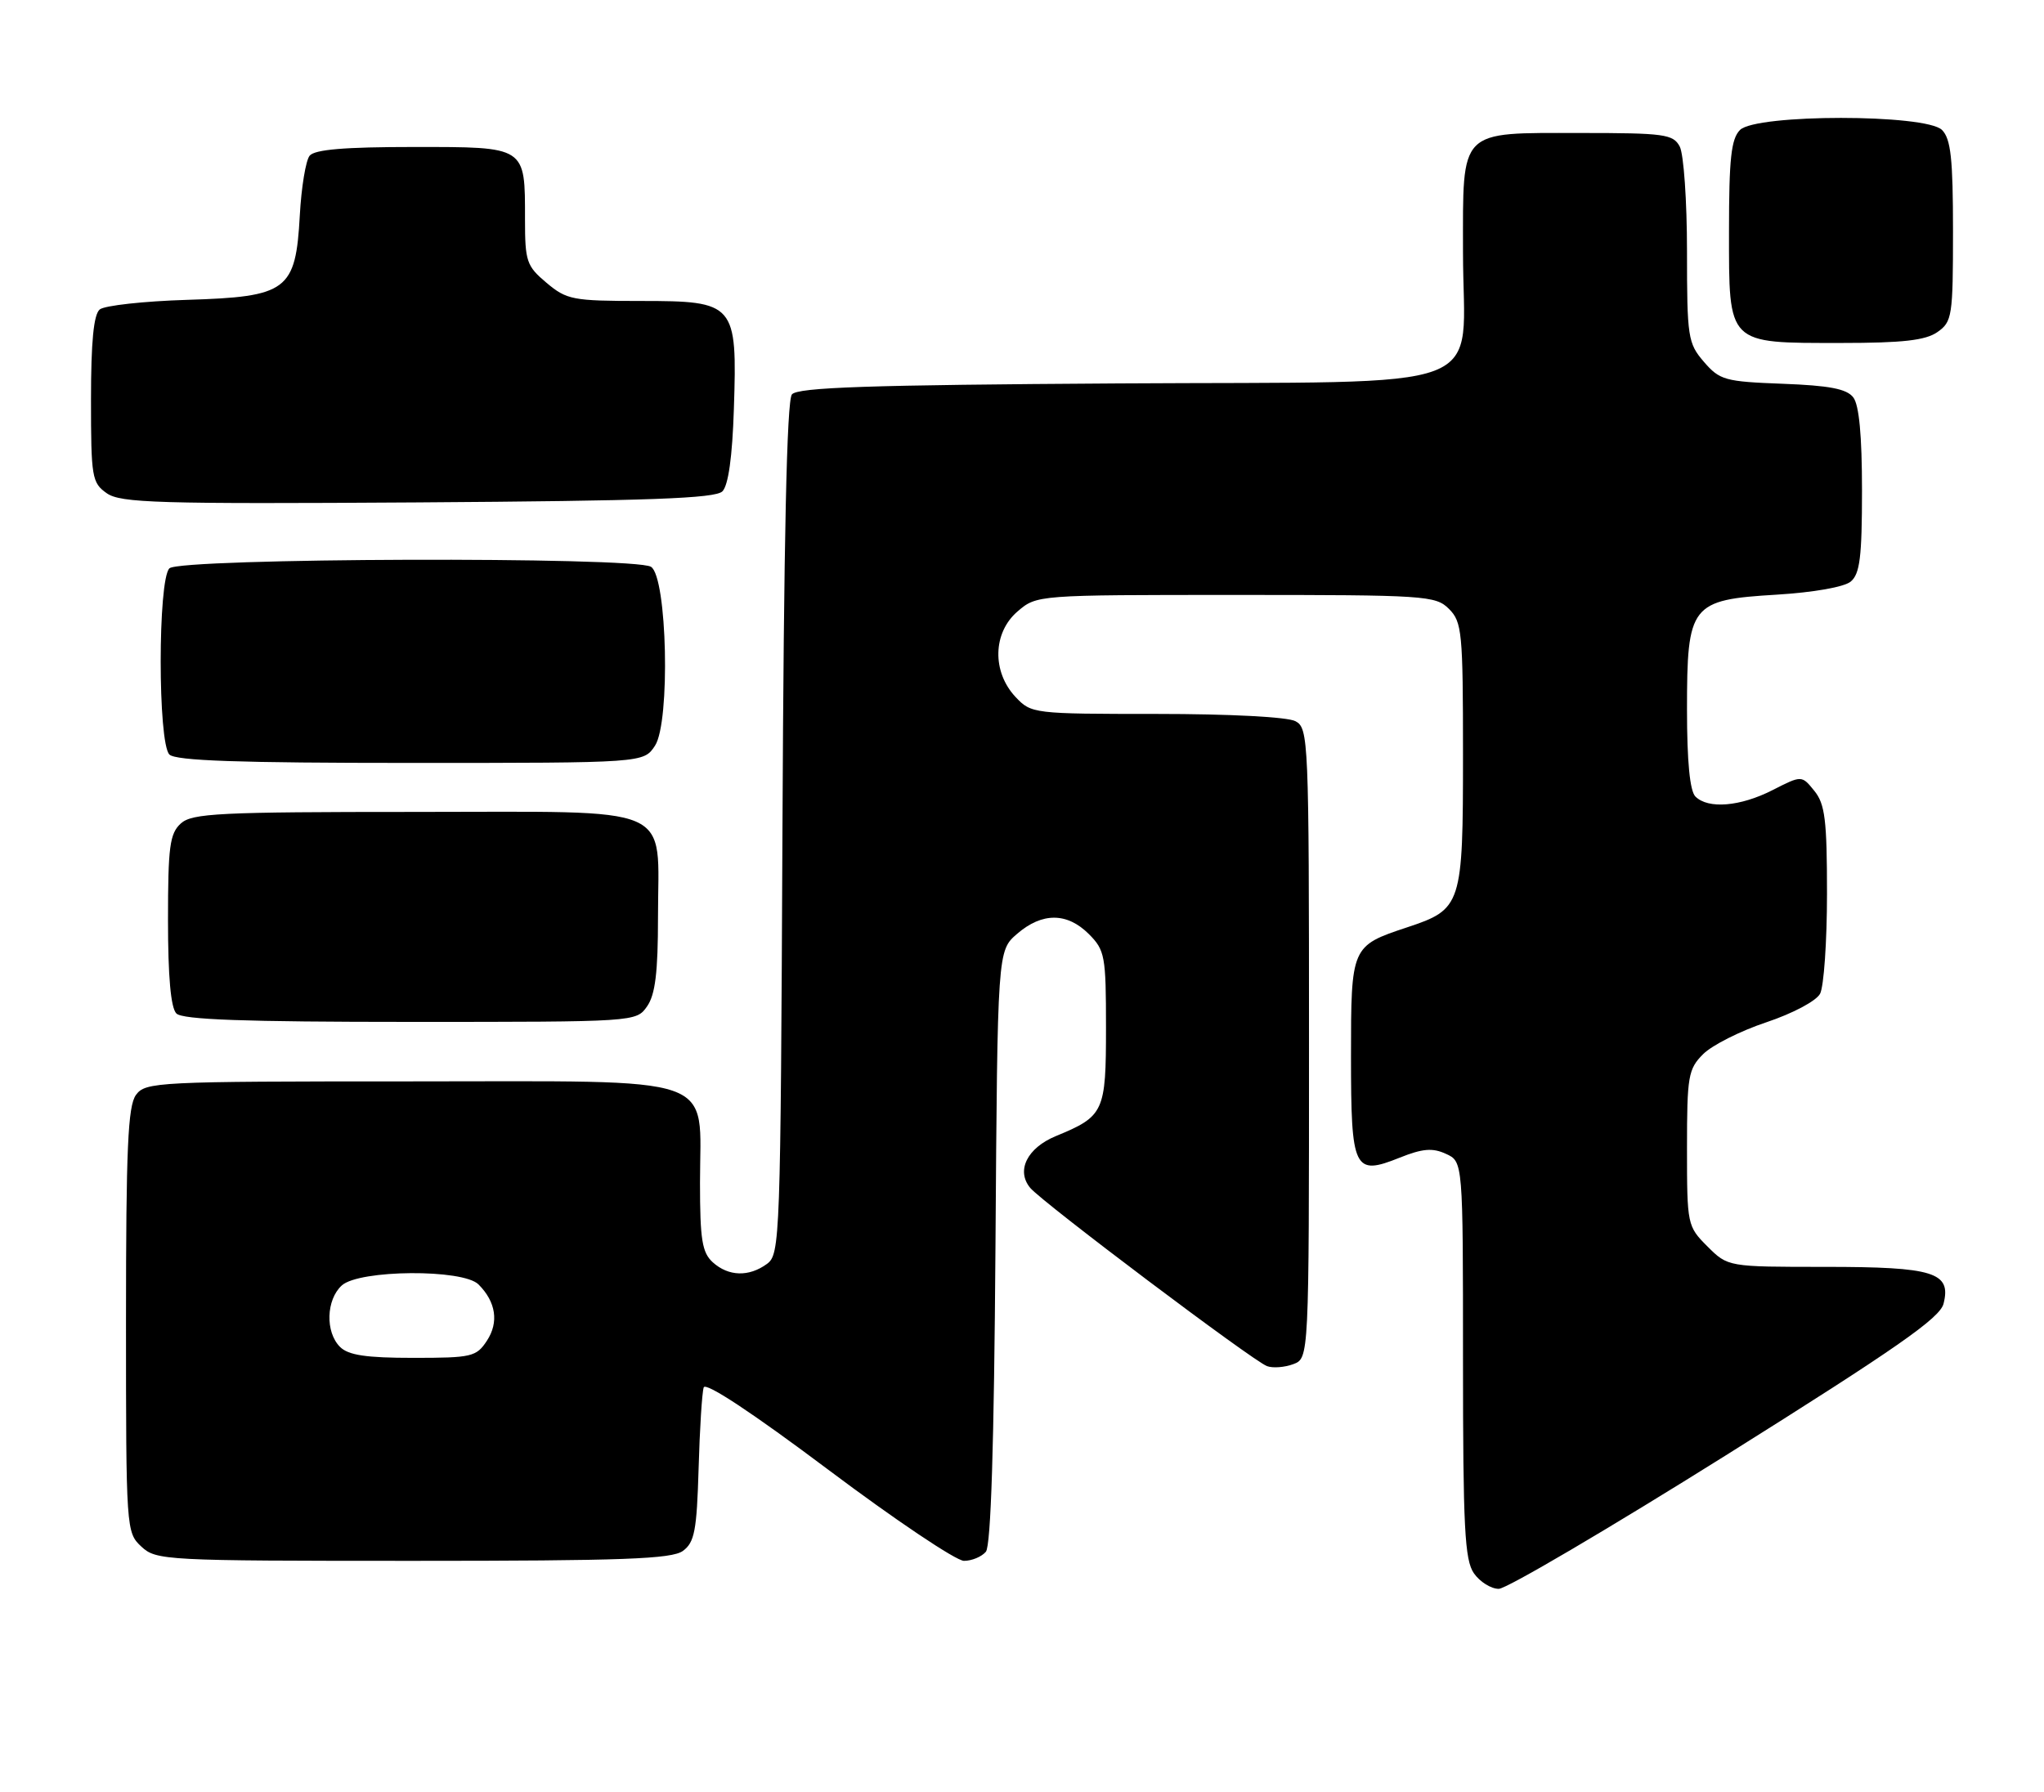 <?xml version="1.0" encoding="UTF-8" standalone="no"?>
<!DOCTYPE svg PUBLIC "-//W3C//DTD SVG 1.1//EN" "http://www.w3.org/Graphics/SVG/1.1/DTD/svg11.dtd" >
<svg xmlns="http://www.w3.org/2000/svg" xmlns:xlink="http://www.w3.org/1999/xlink" version="1.1" viewBox="0 0 292 256">
 <g >
 <path fill="currentColor"
d=" M 246.56 207.92 C 270.92 192.64 277.13 188.32 277.65 186.26 C 278.78 181.78 276.28 181.00 260.73 181.00 C 246.85 181.00 246.85 181.00 243.92 178.08 C 241.04 175.20 241.00 174.99 241.00 164.03 C 241.00 153.75 241.17 152.74 243.31 150.60 C 244.58 149.33 248.63 147.29 252.32 146.06 C 256.09 144.80 259.45 143.02 260.01 141.98 C 260.55 140.96 261.00 134.53 261.00 127.68 C 261.00 117.16 260.72 114.87 259.19 112.99 C 257.39 110.76 257.39 110.76 253.23 112.88 C 248.61 115.24 244.02 115.62 242.20 113.80 C 241.41 113.01 241.00 108.78 241.00 101.41 C 241.00 86.35 241.51 85.70 253.81 84.96 C 259.06 84.64 263.46 83.87 264.39 83.09 C 265.70 82.00 266.00 79.58 266.00 70.07 C 266.00 62.25 265.59 57.85 264.75 56.77 C 263.81 55.55 261.32 55.08 254.66 54.83 C 246.41 54.52 245.67 54.31 243.41 51.69 C 241.13 49.04 241.00 48.19 241.00 35.88 C 241.00 28.72 240.53 22.00 239.96 20.93 C 239.02 19.17 237.76 19.00 225.79 19.00 C 208.27 19.00 209.00 18.25 209.00 36.04 C 209.00 56.54 214.51 54.44 159.69 54.78 C 124.09 55.00 113.96 55.34 113.13 56.35 C 112.40 57.22 111.97 77.17 111.78 118.40 C 111.51 177.22 111.44 179.21 109.56 180.58 C 106.98 182.46 104.07 182.37 101.83 180.35 C 100.30 178.96 100.00 177.12 100.00 168.96 C 100.00 153.28 103.51 154.50 58.51 154.50 C 22.37 154.50 20.78 154.58 19.42 156.44 C 18.27 158.02 18.00 164.09 18.00 188.65 C 18.00 218.50 18.03 218.95 20.19 220.96 C 22.31 222.94 23.53 223.00 59.00 223.00 C 89.03 223.00 95.97 222.74 97.56 221.58 C 99.22 220.36 99.54 218.70 99.80 209.83 C 99.96 204.15 100.29 198.93 100.53 198.22 C 100.80 197.43 107.49 201.85 118.31 209.97 C 127.86 217.14 136.59 223.00 137.71 223.00 C 138.84 223.00 140.24 222.41 140.84 221.70 C 141.56 220.82 142.01 206.52 142.21 178.11 C 142.50 135.83 142.50 135.83 145.31 133.41 C 148.89 130.33 152.44 130.35 155.55 133.45 C 157.85 135.76 158.00 136.57 158.00 146.80 C 158.00 158.88 157.73 159.47 150.85 162.31 C 146.74 164.00 145.13 167.25 147.17 169.71 C 148.85 171.75 178.98 194.44 181.00 195.18 C 181.82 195.49 183.51 195.36 184.75 194.90 C 187.00 194.06 187.00 194.06 187.00 149.07 C 187.00 105.60 186.93 104.04 185.07 103.04 C 183.94 102.43 175.66 102.00 165.24 102.00 C 147.61 102.00 147.32 101.96 145.08 99.58 C 141.70 95.98 141.82 90.41 145.35 87.37 C 148.11 85.00 148.11 85.00 176.56 85.00 C 203.67 85.00 205.09 85.09 207.00 87.00 C 208.86 88.86 209.00 90.33 209.00 107.78 C 209.00 129.39 208.83 129.90 200.99 132.50 C 193.04 135.14 193.00 135.23 193.00 150.95 C 193.00 167.17 193.41 168.02 199.95 165.40 C 203.22 164.09 204.65 163.97 206.56 164.85 C 209.00 165.96 209.00 165.96 209.00 194.26 C 209.00 218.25 209.24 222.89 210.56 224.78 C 211.41 226.00 213.01 227.00 214.11 227.00 C 215.21 227.00 229.81 218.41 246.56 207.92 Z  M 92.44 143.78 C 93.61 142.11 94.00 138.93 94.00 131.00 C 94.00 114.66 97.11 116.00 59.27 116.00 C 31.26 116.00 27.45 116.19 25.83 117.65 C 24.25 119.09 24.00 120.96 24.00 131.45 C 24.00 139.57 24.40 144.00 25.20 144.80 C 26.08 145.68 34.90 146.00 58.64 146.00 C 90.83 146.00 90.89 146.00 92.44 143.78 Z  M 93.57 106.54 C 95.78 103.17 95.32 82.44 93.00 80.98 C 90.66 79.50 25.69 79.71 24.20 81.20 C 22.54 82.86 22.54 106.14 24.20 107.80 C 25.09 108.69 34.13 109.00 58.68 109.00 C 91.95 109.00 91.95 109.00 93.57 106.54 Z  M 103.20 70.20 C 104.05 69.35 104.62 65.28 104.84 58.42 C 105.33 43.34 105.04 43.00 91.55 43.00 C 81.82 43.00 80.96 42.83 78.08 40.41 C 75.22 38.01 75.00 37.35 75.00 31.35 C 75.00 20.85 75.24 21.00 59.09 21.00 C 49.22 21.00 44.95 21.36 44.23 22.25 C 43.68 22.94 43.05 26.76 42.83 30.76 C 42.24 41.53 41.07 42.40 26.72 42.84 C 20.55 43.03 14.94 43.65 14.25 44.21 C 13.38 44.93 13.00 48.83 13.00 57.07 C 13.00 68.19 13.13 68.98 15.25 70.47 C 17.23 71.86 22.53 72.02 59.70 71.78 C 92.66 71.56 102.19 71.22 103.20 70.20 Z  M 276.78 47.44 C 278.88 45.97 279.00 45.18 279.00 33.01 C 279.00 22.65 278.69 19.84 277.43 18.57 C 275.13 16.27 250.87 16.27 248.57 18.57 C 247.31 19.84 247.00 22.65 247.00 33.01 C 247.00 49.35 246.65 49.00 263.00 49.00 C 271.84 49.00 275.08 48.63 276.78 47.44 Z  M 48.57 192.43 C 46.45 190.31 46.59 185.69 48.83 183.65 C 51.33 181.39 66.14 181.28 68.36 183.51 C 70.85 186.00 71.29 188.91 69.56 191.55 C 68.05 193.85 67.40 194.00 59.05 194.00 C 52.29 194.00 49.76 193.62 48.57 192.43 Z "/>
</g>
</svg>